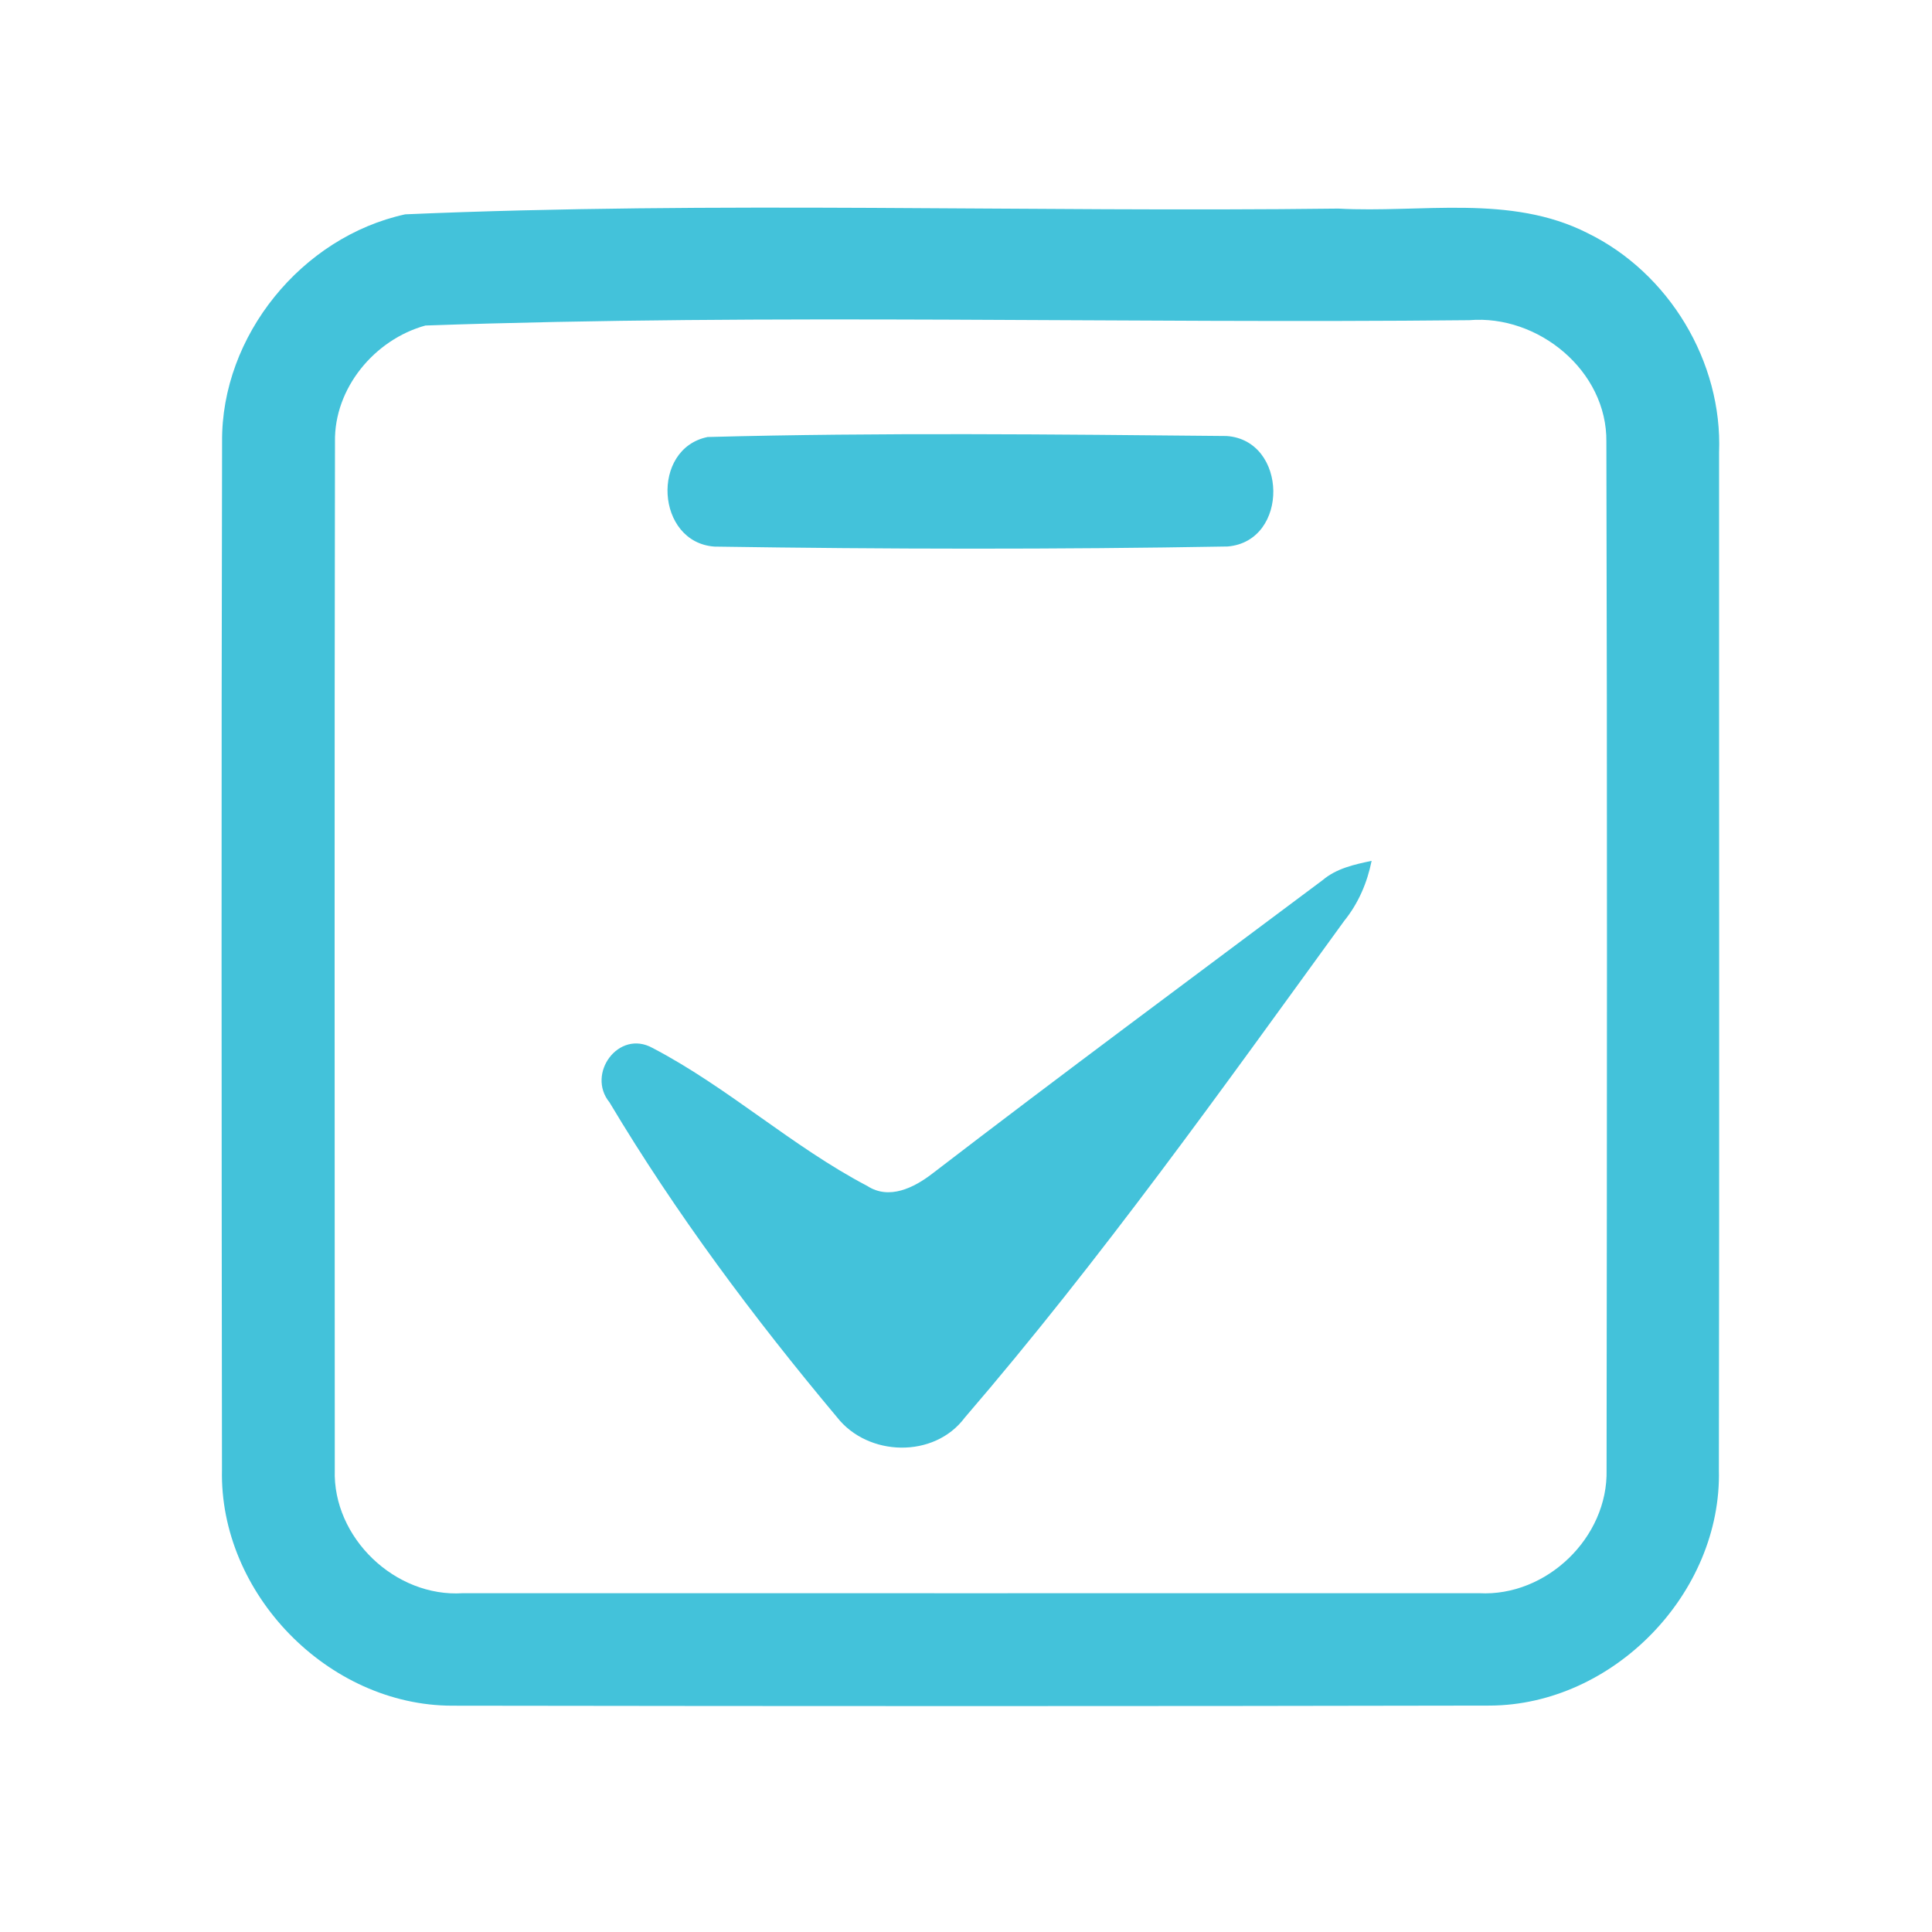 <?xml version="1.0" encoding="UTF-8" ?>
<!DOCTYPE svg PUBLIC "-//W3C//DTD SVG 1.1//EN" "http://www.w3.org/Graphics/SVG/1.1/DTD/svg11.dtd">
<svg width="192pt" height="192pt" viewBox="0 0 192 192" version="1.1" xmlns="http://www.w3.org/2000/svg">
<g id="#43c2daff">
<path fill="#43c2da" opacity="1.00" d=" M 40.27 21.30 C 71.11 19.97 102.10 21.11 133.00 20.73 C 141.24 21.18 150.09 19.27 157.76 23.16 C 165.86 27.11 171.19 35.95 170.84 44.97 C 170.83 78.67 170.88 112.36 170.82 146.06 C 171.13 158.33 160.33 169.44 148.06 169.50 C 113.69 169.57 79.31 169.56 44.94 169.51 C 32.61 169.50 21.78 158.37 22.06 146.05 C 22.02 112.01 21.99 77.97 22.07 43.93 C 21.97 33.37 29.99 23.54 40.27 21.30 M 42.28 32.35 C 37.22 33.74 33.19 38.59 33.29 43.92 C 33.23 77.97 33.26 112.02 33.27 146.06 C 33.04 152.81 39.28 158.77 46.00 158.33 C 79.67 158.33 113.34 158.34 147.00 158.33 C 153.70 158.69 159.82 152.78 159.66 146.08 C 159.70 112.02 159.73 77.96 159.64 43.91 C 159.73 36.86 152.87 31.24 146.01 31.82 C 111.45 32.18 76.78 31.14 42.28 32.35 Z" />
<path fill="#43c2da" opacity="1.00" d=" M 70.32 43.43 C 87.48 42.97 104.72 43.17 121.90 43.33 C 127.99 43.75 128.15 53.79 122.00 54.31 C 105.02 54.61 87.98 54.58 71.00 54.32 C 65.18 53.90 64.64 44.59 70.32 43.43 Z" />
<path fill="#43c2da" opacity="1.00" d=" M 131.45 87.46 C 132.82 86.30 134.59 85.91 136.31 85.55 C 135.87 87.73 134.99 89.78 133.59 91.51 C 121.42 108.27 109.39 125.17 95.88 140.88 C 92.84 144.96 86.25 144.77 83.18 140.84 C 74.92 130.98 67.17 120.60 60.57 109.55 C 58.25 106.71 61.48 102.28 64.84 104.14 C 72.34 108.05 78.68 113.92 86.19 117.86 C 88.36 119.27 90.82 118.04 92.63 116.65 C 105.47 106.79 118.49 97.16 131.45 87.46 Z" />
</g>
</svg>
